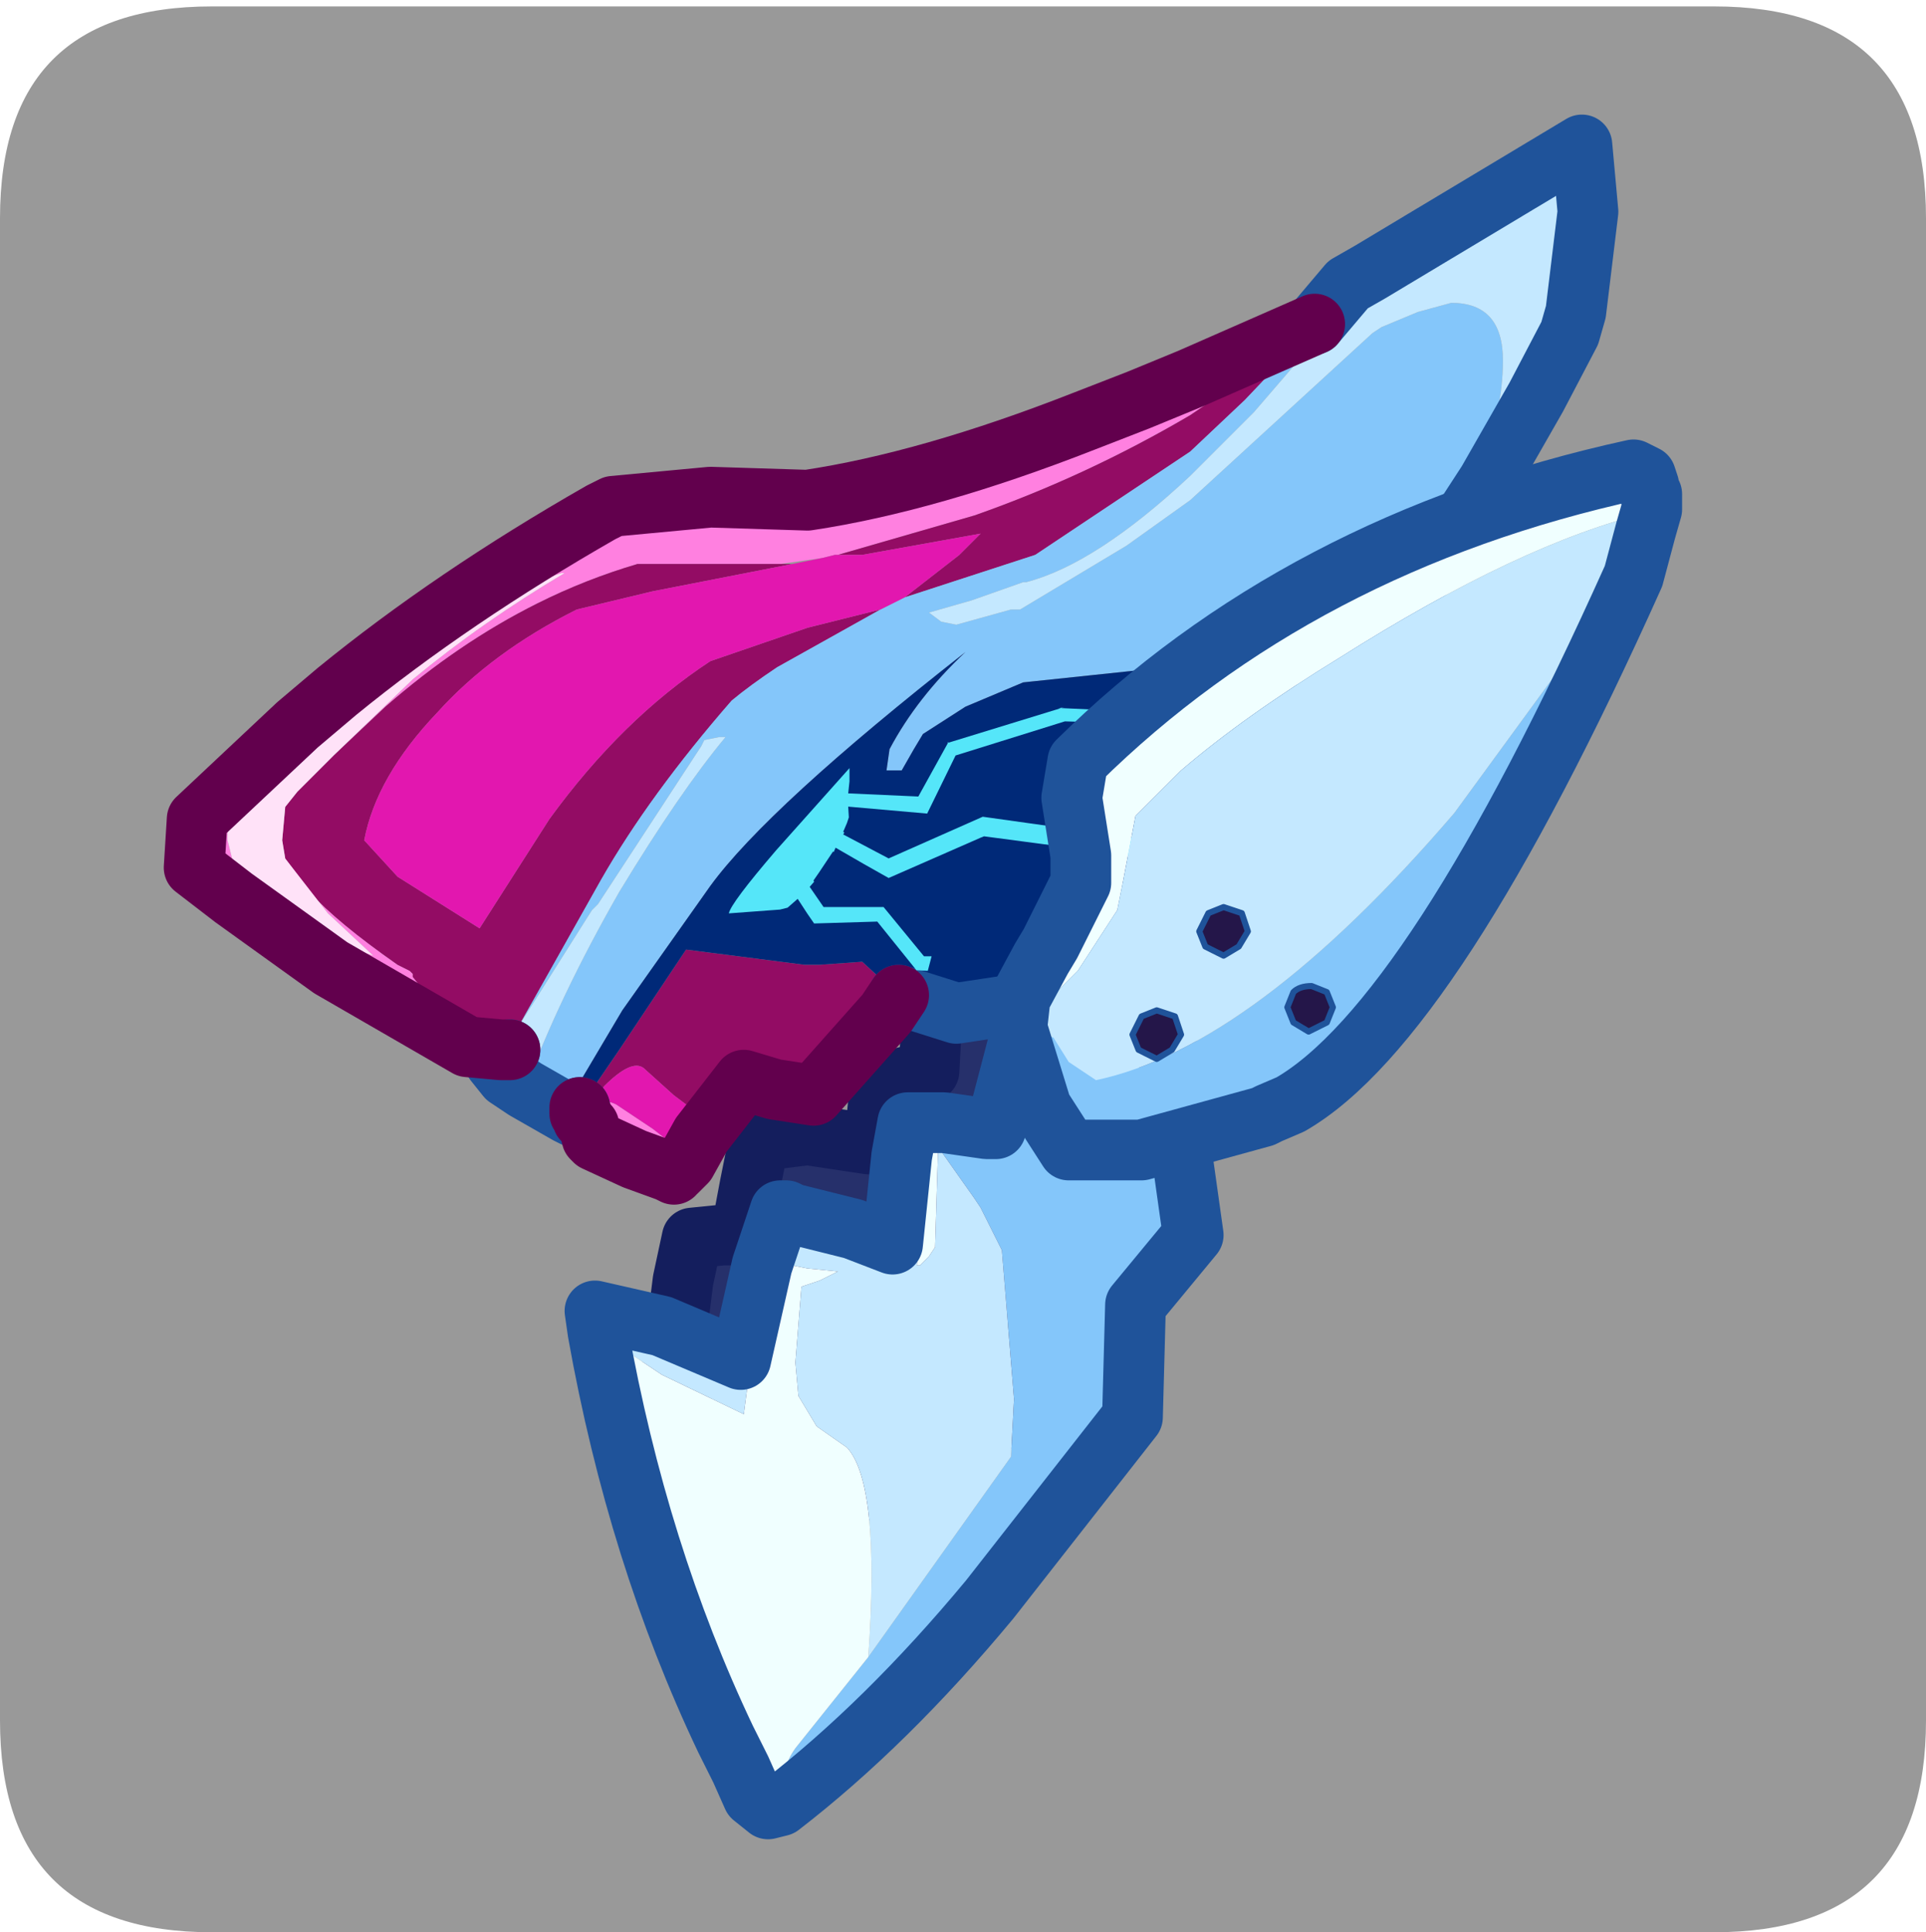 <?xml version="1.0" encoding="UTF-8" standalone="no"?>
<svg xmlns:ffdec="https://www.free-decompiler.com/flash" xmlns:xlink="http://www.w3.org/1999/xlink" ffdec:objectType="frame" height="30.1px" width="30.0px" xmlns="http://www.w3.org/2000/svg">
  <g transform="matrix(1.0, 0.0, 0.0, 1.0, 0.0, 0.0)">
    <use ffdec:characterId="1" height="30.0" transform="matrix(1.0, 0.0, 0.0, 1.0, 0.0, 0.0)" width="30.0" xlink:href="#shape0"/>
    <use ffdec:characterId="8" height="30.0" transform="matrix(1.0, 0.0, 0.0, 1.0, 0.0, 0.1)" width="30.0" xlink:href="#sprite0"/>
  </g>
  <defs>
    <g id="shape0" transform="matrix(1.0, 0.0, 0.0, 1.0, 0.0, 0.0)">
      <path d="M0.0 0.0 L30.0 0.0 30.0 30.0 0.0 30.0 0.0 0.0" fill="#33cc66" fill-opacity="0.0" fill-rule="evenodd" stroke="none"/>
    </g>
    <g id="sprite0" transform="matrix(1.0, 0.0, 0.0, 1.0, 0.0, 0.0)">
      <use ffdec:characterId="2" height="30.0" transform="matrix(1.0, 0.0, 0.0, 1.0, 0.0, 0.0)" width="30.0" xlink:href="#shape1"/>
      <filter id="filter1">
        <feColorMatrix in="SourceGraphic" result="filterResult3" type="matrix" values="0 0 0 0 0.2,0 0 0 0 0.2,0 0 0 0 1.0,0 0 0 1 0"/>
        <feConvolveMatrix divisor="4.0" in="filterResult3" kernelMatrix="1 1 1 1" order="2 2" result="filterResult4"/>
        <feComposite in="SourceGraphic" in2="filterResult4" operator="over" result="filterResult5"/>
        <feColorMatrix in="filterResult5" result="filterResult6" type="matrix" values="0 0 0 0 0.2,0 0 0 0 0.6,0 0 0 0 1.0,0 0 0 1 0"/>
        <feConvolveMatrix divisor="25.0" in="filterResult6" kernelMatrix="1 1 1 1 1 1 1 1 1 1 1 1 1 1 1 1 1 1 1 1 1 1 1 1 1" order="5 5" result="filterResult7"/>
        <feConvolveMatrix divisor="25.0" in="filterResult7" kernelMatrix="1 1 1 1 1 1 1 1 1 1 1 1 1 1 1 1 1 1 1 1 1 1 1 1 1" order="5 5" result="filterResult8"/>
        <feConvolveMatrix divisor="25.0" in="filterResult8" kernelMatrix="1 1 1 1 1 1 1 1 1 1 1 1 1 1 1 1 1 1 1 1 1 1 1 1 1" order="5 5" result="filterResult9"/>
        <feComposite in="filterResult5" in2="filterResult9" operator="over" result="filterResult10"/>
      </filter>
      <use ffdec:characterId="7" filter="url(#filter1)" height="28.45" transform="matrix(0.946, 0.0, 0.0, 0.946, 2.551, 1.685)" width="25.0" xlink:href="#sprite1"/>
    </g>
    <g id="shape1" transform="matrix(1.0, 0.0, 0.0, 1.0, 0.0, 0.0)">
      <path d="M30.0 26.7 Q30.0 30.0 26.7 30.0 L3.3 30.0 Q0.0 30.0 0.0 26.7 L0.0 3.3 Q0.0 0.0 3.3 0.0 L26.7 0.0 Q30.0 0.0 30.0 3.3 L30.0 26.7" fill="#999999" fill-rule="evenodd" stroke="none"/>
    </g>
    <g id="sprite1" transform="matrix(1.0, 0.0, 0.0, 1.0, 0.95, 3.45)">
      <use ffdec:characterId="3" height="23.6" transform="matrix(1.0, 0.0, 0.0, 1.0, -0.95, -3.45)" width="23.95" xlink:href="#shape2"/>
      <filter id="filter0">
        <feColorMatrix in="SourceGraphic" result="filterResult0" type="matrix" values="0 0 0 0 0.4,0 0 0 0 1.0,0 0 0 0 1.0,0 0 0 1 0"/>
        <feConvolveMatrix divisor="9.0" in="filterResult0" kernelMatrix="1 1 1 1 1 1 1 1 1" order="3 3" result="filterResult1"/>
        <feComposite in="SourceGraphic" in2="filterResult1" operator="over" result="filterResult2"/>
      </filter>
      <use ffdec:characterId="5" filter="url(#filter0)" height="20.85" transform="matrix(0.208, 0.0, 0.0, 0.208, 8.354, 6.313)" width="34.0" xlink:href="#sprite2"/>
      <use ffdec:characterId="6" height="23.1" transform="matrix(1.0, 0.0, 0.0, 1.0, 5.65, 1.9)" width="18.4" xlink:href="#shape4"/>
    </g>
    <g id="shape2" transform="matrix(1.0, 0.0, 0.0, 1.0, 0.95, 3.45)">
      <path d="M9.65 13.35 L10.65 13.5 10.75 13.5 10.85 12.5 11.25 12.4 11.65 12.3 11.75 10.4 Q12.35 9.95 13.95 9.95 L14.0 9.95 14.3 11.95 14.65 14.0 13.25 17.05 12.3 18.75 10.6 19.2 8.45 19.65 Q7.85 18.6 7.4 17.35 L7.6 15.75 7.75 15.05 8.25 15.0 8.55 15.0 8.7 14.2 8.85 13.45 9.65 13.35" fill="#26306b" fill-rule="evenodd" stroke="none"/>
      <path d="M9.65 13.35 L10.65 13.5 10.75 13.5 10.85 12.5 11.25 12.4 11.65 12.3 11.75 10.4 Q12.35 9.95 13.95 9.95 L14.0 9.95 14.3 11.95 14.65 14.0 13.25 17.05 12.3 18.75 10.6 19.2 8.45 19.65 Q7.85 18.6 7.4 17.35 L7.6 15.75 7.75 15.05 8.25 15.0 8.55 15.0 8.7 14.2 8.85 13.45 9.65 13.35 Z" fill="none" stroke="#141e5d" stroke-linecap="round" stroke-linejoin="round" stroke-width="1.0"/>
      <path d="M18.0 0.0 L17.8 0.25 15.95 1.5 Q14.25 2.5 12.4 3.15 L10.15 3.8 10.1 3.8 9.9 3.85 9.2 3.95 8.5 3.95 6.85 3.95 Q6.0 4.2 5.2 4.6 3.9 5.25 2.7 6.3 L1.85 7.1 3.15 5.85 Q4.3 4.9 5.65 4.1 L5.6 4.1 4.85 4.35 4.55 4.45 Q3.2 5.2 1.75 6.25 L1.65 6.3 0.1 8.1 0.1 8.5 0.2 8.9 1.1 9.6 2.05 10.25 2.5 10.4 1.75 9.7 1.05 8.8 1.45 9.35 Q1.9 9.85 2.9 10.55 L3.1 10.65 3.15 10.7 3.15 10.75 3.35 11.0 3.3 11.15 3.3 11.2 2.55 10.9 1.8 10.6 0.2 9.45 -0.45 8.95 -0.4 8.15 1.25 6.6 1.9 6.05 Q3.8 4.5 6.25 3.1 L6.35 3.05 6.45 3.0 8.05 2.85 9.65 2.9 Q11.65 2.6 14.2 1.6 L15.1 1.25 15.95 0.9 18.0 0.0 M7.35 13.95 L6.8 13.75 6.15 13.45 6.1 13.4 6.05 13.2 5.95 13.1 6.0 13.0 Q6.2 12.7 6.5 12.85 L7.1 13.25 7.55 13.6 7.35 13.95" fill="#ff80e0" fill-rule="evenodd" stroke="none"/>
      <path d="M17.8 0.25 L16.85 1.25 15.95 2.1 13.4 3.8 11.25 4.5 12.15 3.8 12.5 3.45 10.55 3.8 10.15 3.8 12.4 3.15 Q14.25 2.5 15.95 1.5 L17.8 0.25 M10.85 4.7 L9.15 5.65 Q8.7 5.95 8.4 6.2 7.05 7.75 6.25 9.15 L4.9 11.55 4.75 11.95 4.6 11.95 4.05 11.9 1.8 10.6 2.55 10.9 3.3 11.2 3.3 11.15 3.35 11.0 3.15 10.75 3.15 10.7 3.1 10.65 2.9 10.55 Q1.9 9.85 1.45 9.35 L1.05 8.8 1.0 8.5 1.05 7.95 1.25 7.7 1.85 7.1 2.7 6.3 Q3.9 5.25 5.2 4.6 6.0 4.2 6.85 3.95 L8.5 3.95 9.2 3.95 9.4 3.95 7.1 4.4 5.85 4.7 Q4.45 5.4 3.55 6.4 2.55 7.45 2.35 8.5 L2.9 9.1 4.25 9.95 5.4 8.15 Q6.6 6.5 8.05 5.55 L9.65 5.0 10.85 4.7 M11.15 11.05 L10.95 11.35 9.75 12.7 9.1 12.6 8.6 12.45 7.9 13.35 7.65 13.8 7.5 13.95 7.45 14.0 7.35 13.95 7.55 13.6 7.85 13.0 7.45 12.7 6.95 12.25 Q6.75 12.1 6.3 12.55 L5.95 13.05 5.9 13.0 5.9 12.9 6.55 11.95 7.15 11.05 7.65 10.3 9.6 10.55 9.85 10.55 10.55 10.5 11.15 11.05" fill="#930c64" fill-rule="evenodd" stroke="none"/>
      <path d="M11.25 4.5 L13.4 3.8 15.95 2.1 16.85 1.25 17.8 0.25 18.0 0.0 18.55 -0.65 18.9 -0.85 18.55 -0.35 17.0 1.45 15.95 2.5 Q14.4 3.95 13.25 4.25 L13.2 4.25 12.35 4.55 11.65 4.75 11.85 4.9 12.1 4.95 13.0 4.7 13.15 4.7 14.9 3.65 15.95 2.9 18.95 0.15 19.1 0.05 19.7 -0.2 20.25 -0.35 Q21.1 -0.35 21.1 0.6 21.1 1.45 20.7 2.45 L20.6 2.7 20.85 2.6 20.2 3.6 18.4 5.9 15.95 5.75 15.1 5.7 13.2 5.9 12.25 6.3 11.55 6.75 11.4 7.0 11.2 7.35 10.95 7.35 11.0 7.0 Q11.45 6.15 12.25 5.4 9.0 7.95 8.05 9.25 L6.6 11.3 5.8 12.65 5.7 13.0 5.0 12.6 Q5.55 11.1 6.55 9.35 7.55 7.7 8.3 6.8 L8.2 6.8 7.95 6.85 7.9 6.95 6.2 9.55 6.1 9.65 4.9 11.55 6.25 9.15 Q7.05 7.75 8.4 6.2 8.7 5.95 9.15 5.65 L10.85 4.7 11.25 4.5" fill="#84c6fa" fill-rule="evenodd" stroke="none"/>
      <path d="M4.9 11.55 L6.1 9.65 6.2 9.55 7.9 6.95 7.95 6.85 8.2 6.8 8.3 6.8 Q7.55 7.7 6.55 9.35 5.55 11.1 5.0 12.6 L4.7 12.4 4.5 12.15 4.75 11.95 4.9 11.55 M20.85 2.6 L20.6 2.7 20.7 2.45 Q21.1 1.45 21.1 0.6 21.1 -0.35 20.25 -0.35 L19.7 -0.2 19.1 0.05 18.95 0.15 15.95 2.9 14.9 3.65 13.15 4.7 13.0 4.7 12.1 4.95 11.85 4.9 11.65 4.75 12.35 4.55 13.2 4.25 13.25 4.25 Q14.4 3.95 15.95 2.5 L17.0 1.45 18.55 -0.35 18.9 -0.85 22.4 -2.95 22.5 -1.85 22.3 -0.2 22.2 0.15 21.65 1.2 20.85 2.6" fill="#c4e8ff" fill-rule="evenodd" stroke="none"/>
      <path d="M5.7 13.0 L5.8 12.65 6.6 11.3 8.05 9.25 Q9.0 7.95 12.25 5.4 11.45 6.15 11.0 7.0 L10.95 7.35 11.2 7.35 11.4 7.0 11.55 6.75 12.25 6.3 13.2 5.9 15.1 5.7 15.95 5.75 18.4 5.9 15.95 8.75 13.8 11.05 13.1 11.2 12.1 11.35 11.15 11.05 10.55 10.5 9.85 10.55 9.6 10.55 7.65 10.3 7.15 11.05 6.55 11.95 5.9 12.9 5.8 13.05 5.7 13.0" fill="#002978" fill-rule="evenodd" stroke="none"/>
      <path d="M1.05 8.8 L1.75 9.7 2.5 10.4 2.05 10.25 1.1 9.6 0.2 8.9 0.1 8.5 0.1 8.1 1.65 6.3 1.75 6.25 Q3.2 5.2 4.55 4.45 L4.85 4.35 5.6 4.1 5.65 4.1 Q4.3 4.9 3.15 5.85 L1.85 7.1 1.25 7.7 1.05 7.95 1.0 8.5 1.05 8.8" fill="#ffe2f8" fill-rule="evenodd" stroke="none"/>
      <path d="M11.25 4.5 L10.85 4.7 9.65 5.0 8.05 5.55 Q6.6 6.5 5.4 8.15 L4.25 9.95 2.9 9.1 2.35 8.5 Q2.55 7.45 3.55 6.4 4.45 5.4 5.85 4.7 L7.1 4.4 9.4 3.95 9.9 3.85 10.1 3.8 10.15 3.8 10.55 3.8 12.5 3.45 12.15 3.8 11.25 4.5 M5.95 13.1 L5.95 13.05 6.3 12.55 Q6.75 12.1 6.95 12.25 L7.45 12.7 7.85 13.0 7.55 13.6 7.1 13.25 6.5 12.85 Q6.2 12.7 6.0 13.0 L5.95 13.1" fill="#e217af" fill-rule="evenodd" stroke="none"/>
      <path d="M5.0 12.6 L5.7 13.0 5.8 13.05 5.9 12.9 M18.4 5.9 L20.2 3.6 20.85 2.6 21.65 1.2 22.2 0.15 22.3 -0.2 22.5 -1.85 22.4 -2.95 18.9 -0.85 18.55 -0.65 18.0 0.0 M18.4 5.9 L15.95 8.75 13.8 11.05 13.1 11.2 12.1 11.35 11.15 11.05 M5.0 12.6 L4.7 12.4 4.5 12.15 4.75 11.95" fill="none" stroke="#1f539a" stroke-linecap="round" stroke-linejoin="round" stroke-width="1.0"/>
      <path d="M1.8 10.6 L0.2 9.45 -0.45 8.95 -0.4 8.15 1.25 6.6 1.9 6.05 Q3.8 4.5 6.25 3.1 L6.35 3.05 6.45 3.0 8.05 2.85 9.65 2.9 Q11.65 2.6 14.2 1.6 L15.1 1.25 15.95 0.9 18.0 0.0 M11.15 11.05 L10.95 11.35 9.75 12.7 9.1 12.6 8.6 12.45 7.9 13.35 7.65 13.8 7.5 13.95 M7.45 14.0 L7.35 13.95 6.8 13.75 6.15 13.45 6.1 13.4 6.05 13.2 5.95 13.1 5.95 13.05 5.9 13.0 5.9 12.9 M4.75 11.95 L4.6 11.95 4.05 11.9 1.8 10.6" fill="none" stroke="#62004d" stroke-linecap="round" stroke-linejoin="round" stroke-width="1.0"/>
    </g>
    <g id="sprite2" transform="matrix(1.0, 0.0, 0.0, 1.0, -0.5, -0.3)">
      <use ffdec:characterId="4" height="20.85" transform="matrix(1.0, 0.0, 0.0, 1.0, 0.5, 0.3)" width="34.0" xlink:href="#shape3"/>
    </g>
    <g id="shape3" transform="matrix(1.0, 0.0, 0.0, 1.0, -0.5, -0.3)">
      <path d="M34.3 1.6 L27.1 1.4 18.45 4.1 16.2 8.7 9.95 8.15 10.0 9.0 9.85 9.45 9.55 10.15 9.65 10.2 9.55 10.35 13.15 12.25 20.6 8.95 34.5 10.9 33.55 12.2 20.7 10.5 20.45 10.6 13.15 13.8 11.2 12.7 8.95 11.4 8.8 11.75 8.75 11.7 7.65 13.35 7.2 14.0 7.25 14.1 6.9 14.5 8.0 16.1 12.75 16.1 15.95 20.0 16.55 20.0 16.25 21.15 15.35 21.1 12.25 17.25 7.25 17.4 6.7 16.6 5.95 15.45 5.15 16.15 4.55 16.3 0.5 16.6 Q0.65 15.8 4.25 11.6 L10.05 5.1 10.05 6.15 9.95 7.1 15.5 7.35 17.85 3.1 17.8 3.1 17.9 3.0 17.85 3.1 26.8 0.35 26.55 0.35 27.05 0.3 26.8 0.35 34.5 0.7 34.3 1.6" fill="#55e6f9" fill-rule="evenodd" stroke="none"/>
    </g>
    <g id="shape4" transform="matrix(1.0, 0.0, 0.0, 1.0, -5.65, -1.9)">
      <path d="M11.55 13.15 L11.85 13.15 11.9 13.15 12.6 13.25 12.75 13.25 13.3 11.15 13.6 10.45 13.7 10.4 14.25 10.35 14.55 10.4 15.3 10.55 15.55 11.8 16.0 15.0 15.05 16.15 15.0 18.0 12.65 21.0 Q10.95 23.05 9.2 24.4 L9.0 24.45 8.75 24.25 8.55 23.8 9.3 24.1 Q9.2 23.8 9.45 23.45 L10.65 21.95 13.0 18.65 13.05 17.7 12.85 15.25 12.8 15.15 12.5 14.55 12.4 14.4 11.8 13.55 11.55 13.25 11.55 13.15" fill="#84c6fa" fill-rule="evenodd" stroke="none"/>
      <path d="M6.2 16.6 L6.15 16.25 7.25 16.5 8.55 17.05 8.9 15.5 9.2 14.6 9.25 14.6 8.85 16.05 8.6 17.95 7.25 17.3 6.2 16.6 M9.4 14.65 L10.4 14.9 11.05 15.15 11.2 13.7 11.3 13.15 11.5 13.15 11.55 13.25 11.5 14.5 11.45 15.5 11.5 15.5 11.65 15.35 11.75 15.2 11.8 13.55 12.4 14.4 12.5 14.55 12.8 15.15 12.85 15.25 13.05 17.7 13.0 18.65 10.65 21.95 Q10.85 19.1 10.3 18.5 L9.8 18.15 9.5 17.65 9.45 17.1 9.55 15.85 9.85 15.75 10.15 15.6 9.65 15.55 9.4 15.5 9.4 14.65" fill="#c4e8ff" fill-rule="evenodd" stroke="none"/>
      <path d="M8.55 23.8 L8.3 23.3 Q6.85 20.25 6.2 16.6 L7.25 17.3 8.6 17.95 8.85 16.05 9.25 14.6 9.3 14.6 9.4 14.65 9.4 15.5 9.65 15.55 10.15 15.6 9.85 15.75 9.55 15.85 9.45 17.1 9.5 17.65 9.8 18.15 10.3 18.5 Q10.85 19.1 10.65 21.95 L9.45 23.45 Q9.2 23.8 9.3 24.1 L8.55 23.8 M11.55 13.25 L11.8 13.55 11.75 15.2 11.65 15.35 11.5 15.5 11.45 15.5 11.5 14.5 11.55 13.25" fill="#f0ffff" fill-rule="evenodd" stroke="none"/>
      <path d="M11.55 13.15 L11.85 13.15 11.9 13.15 12.6 13.25 12.75 13.25 13.3 11.15 13.6 10.45 13.7 10.4 14.25 10.35 14.55 10.4 15.3 10.55 15.55 11.8 16.0 15.0 15.05 16.15 15.0 18.0 12.65 21.0 Q10.95 23.05 9.2 24.4 L9.0 24.45 8.75 24.25 8.55 23.8 8.3 23.3 Q6.85 20.25 6.2 16.6 L6.15 16.25 7.25 16.5 8.55 17.05 8.9 15.5 9.2 14.6 9.25 14.6 9.3 14.6 9.4 14.65 10.4 14.9 11.05 15.15 11.2 13.7 11.3 13.15 11.5 13.15 11.55 13.15 Z" fill="none" stroke="#1f539a" stroke-linecap="round" stroke-linejoin="round" stroke-width="1.0"/>
      <path d="M23.5 3.1 L23.55 2.8 23.55 2.9 23.55 3.05 23.45 3.4 23.25 4.15 Q19.95 11.5 17.6 12.85 L17.25 13.0 17.15 13.05 15.15 13.6 13.95 13.6 13.5 12.9 13.1 11.6 13.3 11.6 13.7 11.75 13.95 12.15 14.4 12.45 Q17.0 11.9 20.3 8.05 L22.6 4.9 23.5 3.1 M17.55 11.25 L17.65 11.5 17.9 11.65 18.2 11.5 18.3 11.25 18.2 11.0 17.95 10.9 Q17.75 10.9 17.65 11.0 L17.55 11.25" fill="#84c6fa" fill-rule="evenodd" stroke="none"/>
      <path d="M13.5 10.45 L13.65 10.2 14.15 9.2 14.15 8.75 14.0 7.8 14.1 7.2 Q17.75 3.6 23.25 2.4 L23.45 2.5 23.5 2.65 23.55 2.8 23.5 3.1 Q21.4 3.6 18.4 5.5 16.85 6.45 15.8 7.35 L15.05 8.1 14.85 9.15 14.75 9.65 14.1 10.65 13.7 11.05 13.45 11.05 13.4 10.8 13.5 10.45" fill="#f0ffff" fill-rule="evenodd" stroke="none"/>
      <path d="M13.5 10.45 L13.4 10.8 13.45 11.05 13.7 11.05 14.1 10.65 14.75 9.65 14.85 9.15 15.05 8.1 15.8 7.35 Q16.85 6.45 18.4 5.5 21.4 3.6 23.5 3.1 L22.6 4.9 20.3 8.05 Q17.0 11.9 14.4 12.45 L13.95 12.15 13.7 11.75 13.3 11.6 13.1 11.6 13.1 11.55 13.15 11.1 13.5 10.45 M15.65 11.95 L15.8 11.7 15.7 11.4 15.4 11.3 15.15 11.4 15.0 11.7 15.1 11.95 15.4 12.1 15.65 11.95 M16.5 9.6 L16.25 9.7 16.1 10.0 16.2 10.25 16.5 10.4 16.75 10.25 16.9 10.0 16.8 9.7 16.5 9.6" fill="#c4e8ff" fill-rule="evenodd" stroke="none"/>
      <path d="M16.5 9.6 L16.8 9.7 16.9 10.0 16.75 10.25 16.5 10.4 16.2 10.25 16.1 10.0 16.25 9.7 16.5 9.6 M15.65 11.95 L15.4 12.1 15.1 11.95 15.0 11.7 15.15 11.4 15.4 11.3 15.7 11.4 15.8 11.7 15.65 11.95 M17.55 11.25 L17.65 11.0 Q17.75 10.9 17.95 10.9 L18.2 11.0 18.3 11.25 18.2 11.5 17.9 11.65 17.65 11.5 17.55 11.25" fill="#241649" fill-rule="evenodd" stroke="none"/>
      <path d="M23.5 2.65 L23.45 2.5 23.25 2.4 Q17.75 3.6 14.1 7.2 L14.0 7.8 14.15 8.75 14.15 9.2 13.65 10.2 13.5 10.45 13.15 11.1 13.1 11.55 13.1 11.6 13.5 12.9 13.95 13.6 15.15 13.6 17.15 13.05 17.25 13.0 17.6 12.85 Q19.95 11.5 23.25 4.15 L23.45 3.4 23.55 3.05 23.55 2.9 23.55 2.8" fill="none" stroke="#1f539a" stroke-linecap="round" stroke-linejoin="round" stroke-width="1.0"/>
      <path d="M16.5 9.6 L16.8 9.7 16.9 10.0 16.75 10.25 16.5 10.4 16.2 10.25 16.1 10.0 16.25 9.7 16.5 9.6 M15.65 11.95 L15.4 12.1 15.1 11.95 15.0 11.7 15.15 11.4 15.4 11.3 15.7 11.4 15.8 11.7 15.65 11.95 M17.55 11.25 L17.65 11.0 Q17.75 10.9 17.95 10.9 L18.2 11.0 18.3 11.25 18.2 11.5 17.9 11.65 17.65 11.5 17.55 11.25 Z" fill="none" stroke="#1f539a" stroke-linecap="round" stroke-linejoin="round" stroke-width="0.1"/>
    </g>
  </defs>
</svg>
